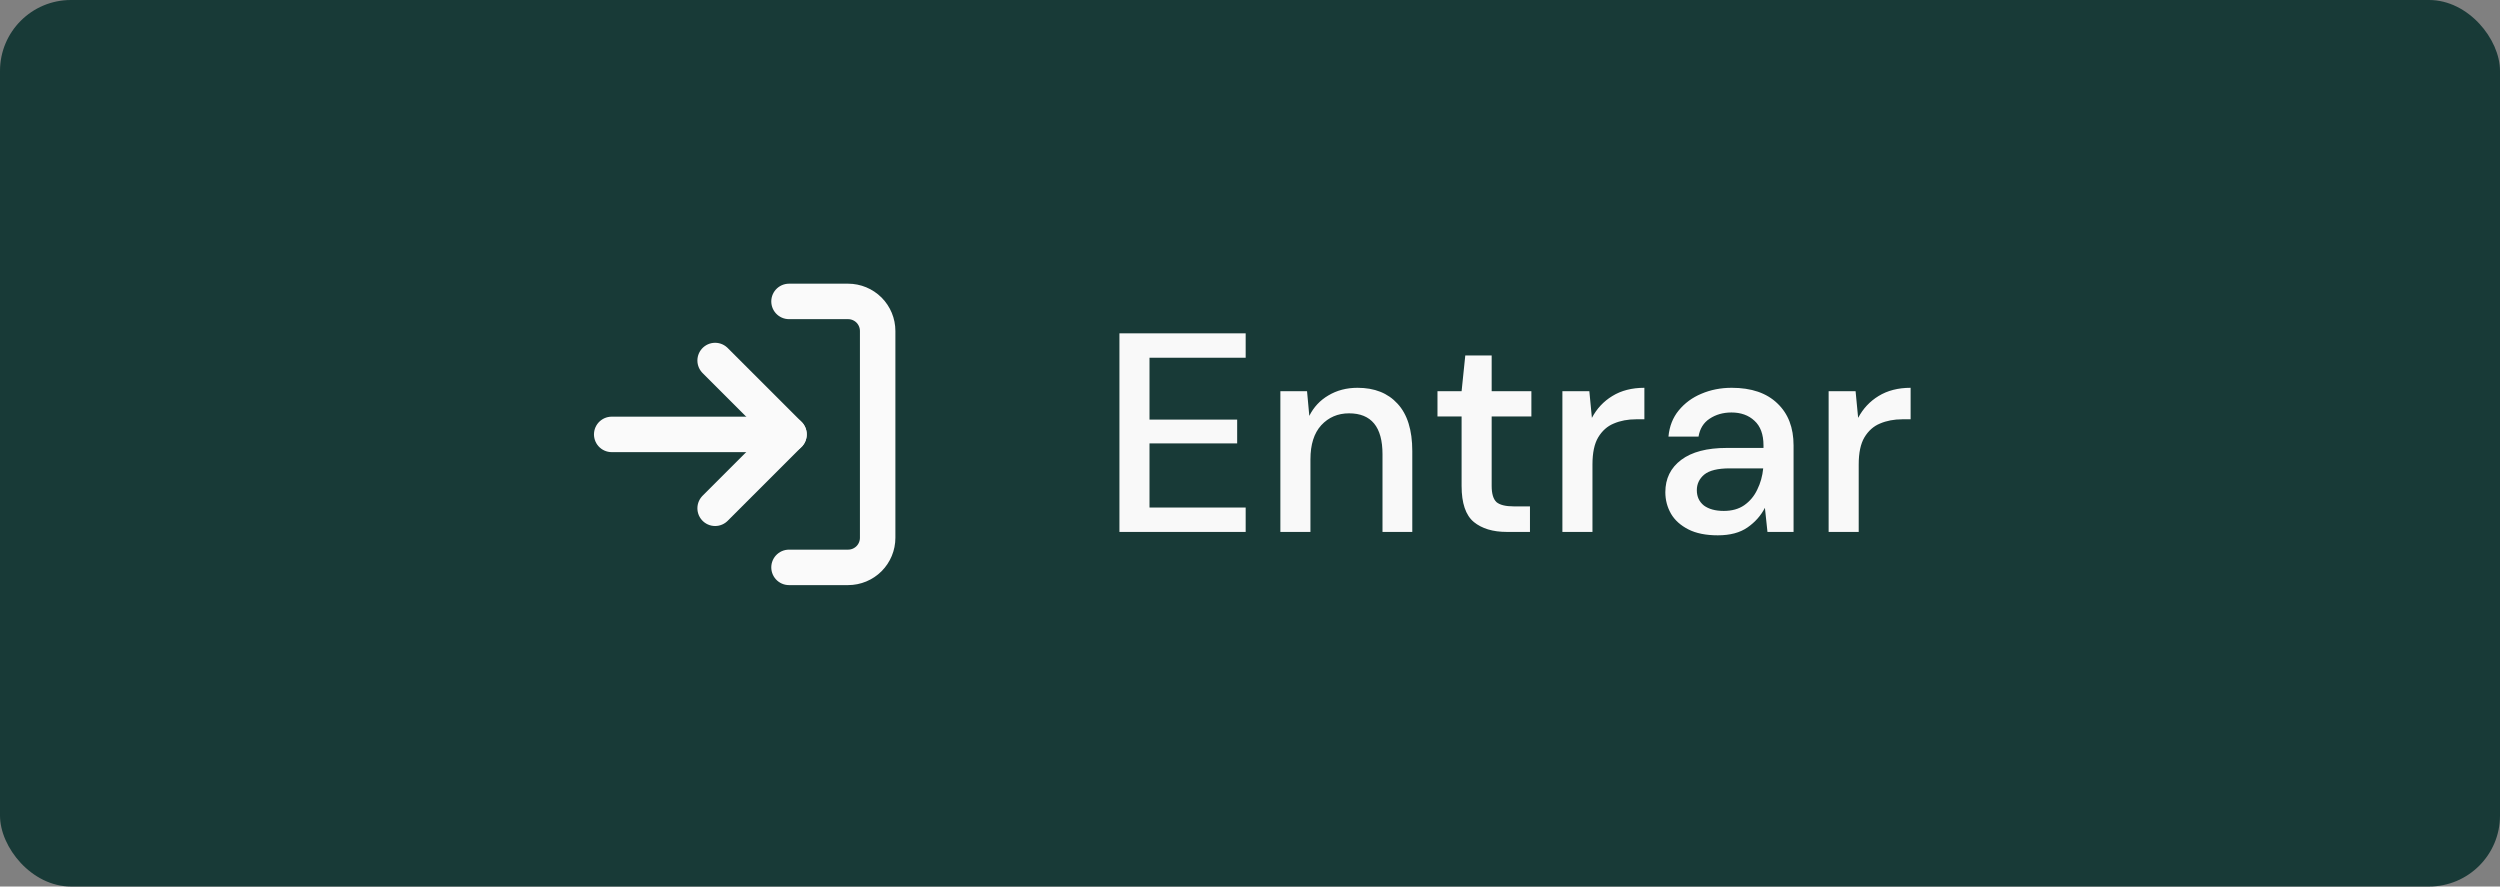 <svg width="141" height="50" viewBox="0 0 141 50" fill="none" xmlns="http://www.w3.org/2000/svg">
<rect x="0" y="0" width="141" height="50" fill="#808080" stroke="none"/>
<rect width="141" height="50" rx="4" fill="#183A37"/>
<path d="M44.5 17H47.833C48.275 17 48.699 17.176 49.012 17.488C49.324 17.801 49.5 18.225 49.5 18.667V30.333C49.5 30.775 49.324 31.199 49.012 31.512C48.699 31.824 48.275 32 47.833 32H44.5" stroke="#FAFAFA" stroke-width="2" stroke-linecap="round" stroke-linejoin="round"/>
<path d="M40.333 28.667L44.5 24.5L40.333 20.333" stroke="#FAFAFA" stroke-width="2" stroke-linecap="round" stroke-linejoin="round"/>
<path d="M44.5 24.5H34.5" stroke="#FAFAFA" stroke-width="2" stroke-linecap="round" stroke-linejoin="round"/>
<path d="M63.136 30V18.8H70.256V20.176H64.832V23.664H69.776V25.008H64.832V28.624H70.256V30H63.136ZM72.213 30V22.064H73.717L73.845 23.456C74.09 22.965 74.447 22.581 74.917 22.304C75.397 22.016 75.946 21.872 76.565 21.872C77.525 21.872 78.277 22.171 78.821 22.768C79.375 23.365 79.653 24.256 79.653 25.44V30H77.973V25.616C77.973 24.08 77.343 23.312 76.085 23.312C75.455 23.312 74.933 23.536 74.517 23.984C74.111 24.432 73.909 25.072 73.909 25.904V30H72.213ZM84.978 30C84.2 30 83.581 29.813 83.122 29.44C82.663 29.056 82.434 28.379 82.434 27.408V23.488H81.074V22.064H82.434L82.642 20.048H84.13V22.064H86.37V23.488H84.13V27.408C84.13 27.845 84.221 28.149 84.402 28.32C84.594 28.48 84.919 28.56 85.378 28.56H86.29V30H84.978ZM88.119 30V22.064H89.639L89.783 23.568C90.06 23.045 90.444 22.635 90.935 22.336C91.436 22.027 92.039 21.872 92.743 21.872V23.648H92.279C91.809 23.648 91.388 23.728 91.015 23.888C90.652 24.037 90.359 24.299 90.135 24.672C89.921 25.035 89.815 25.541 89.815 26.192V30H88.119ZM96.885 30.192C96.213 30.192 95.658 30.08 95.221 29.856C94.784 29.632 94.458 29.339 94.245 28.976C94.032 28.603 93.925 28.197 93.925 27.76C93.925 26.992 94.224 26.384 94.821 25.936C95.418 25.488 96.272 25.264 97.381 25.264H99.461V25.12C99.461 24.501 99.29 24.037 98.949 23.728C98.618 23.419 98.186 23.264 97.653 23.264C97.184 23.264 96.773 23.381 96.421 23.616C96.08 23.84 95.872 24.176 95.797 24.624H94.101C94.154 24.048 94.346 23.557 94.677 23.152C95.018 22.736 95.445 22.421 95.957 22.208C96.48 21.984 97.05 21.872 97.669 21.872C98.778 21.872 99.637 22.165 100.245 22.752C100.853 23.328 101.157 24.117 101.157 25.12V30H99.685L99.541 28.64C99.317 29.077 98.992 29.445 98.565 29.744C98.138 30.043 97.578 30.192 96.885 30.192ZM97.221 28.816C97.68 28.816 98.064 28.709 98.373 28.496C98.693 28.272 98.938 27.979 99.109 27.616C99.29 27.253 99.402 26.853 99.445 26.416H97.557C96.885 26.416 96.405 26.533 96.117 26.768C95.84 27.003 95.701 27.296 95.701 27.648C95.701 28.011 95.834 28.299 96.101 28.512C96.378 28.715 96.752 28.816 97.221 28.816ZM103.135 30V22.064H104.655L104.799 23.568C105.076 23.045 105.46 22.635 105.951 22.336C106.452 22.027 107.055 21.872 107.759 21.872V23.648H107.295C106.825 23.648 106.404 23.728 106.031 23.888C105.668 24.037 105.375 24.299 105.151 24.672C104.937 25.035 104.831 25.541 104.831 26.192V30H103.135Z" fill="#F9F9F9"/>
</svg>
